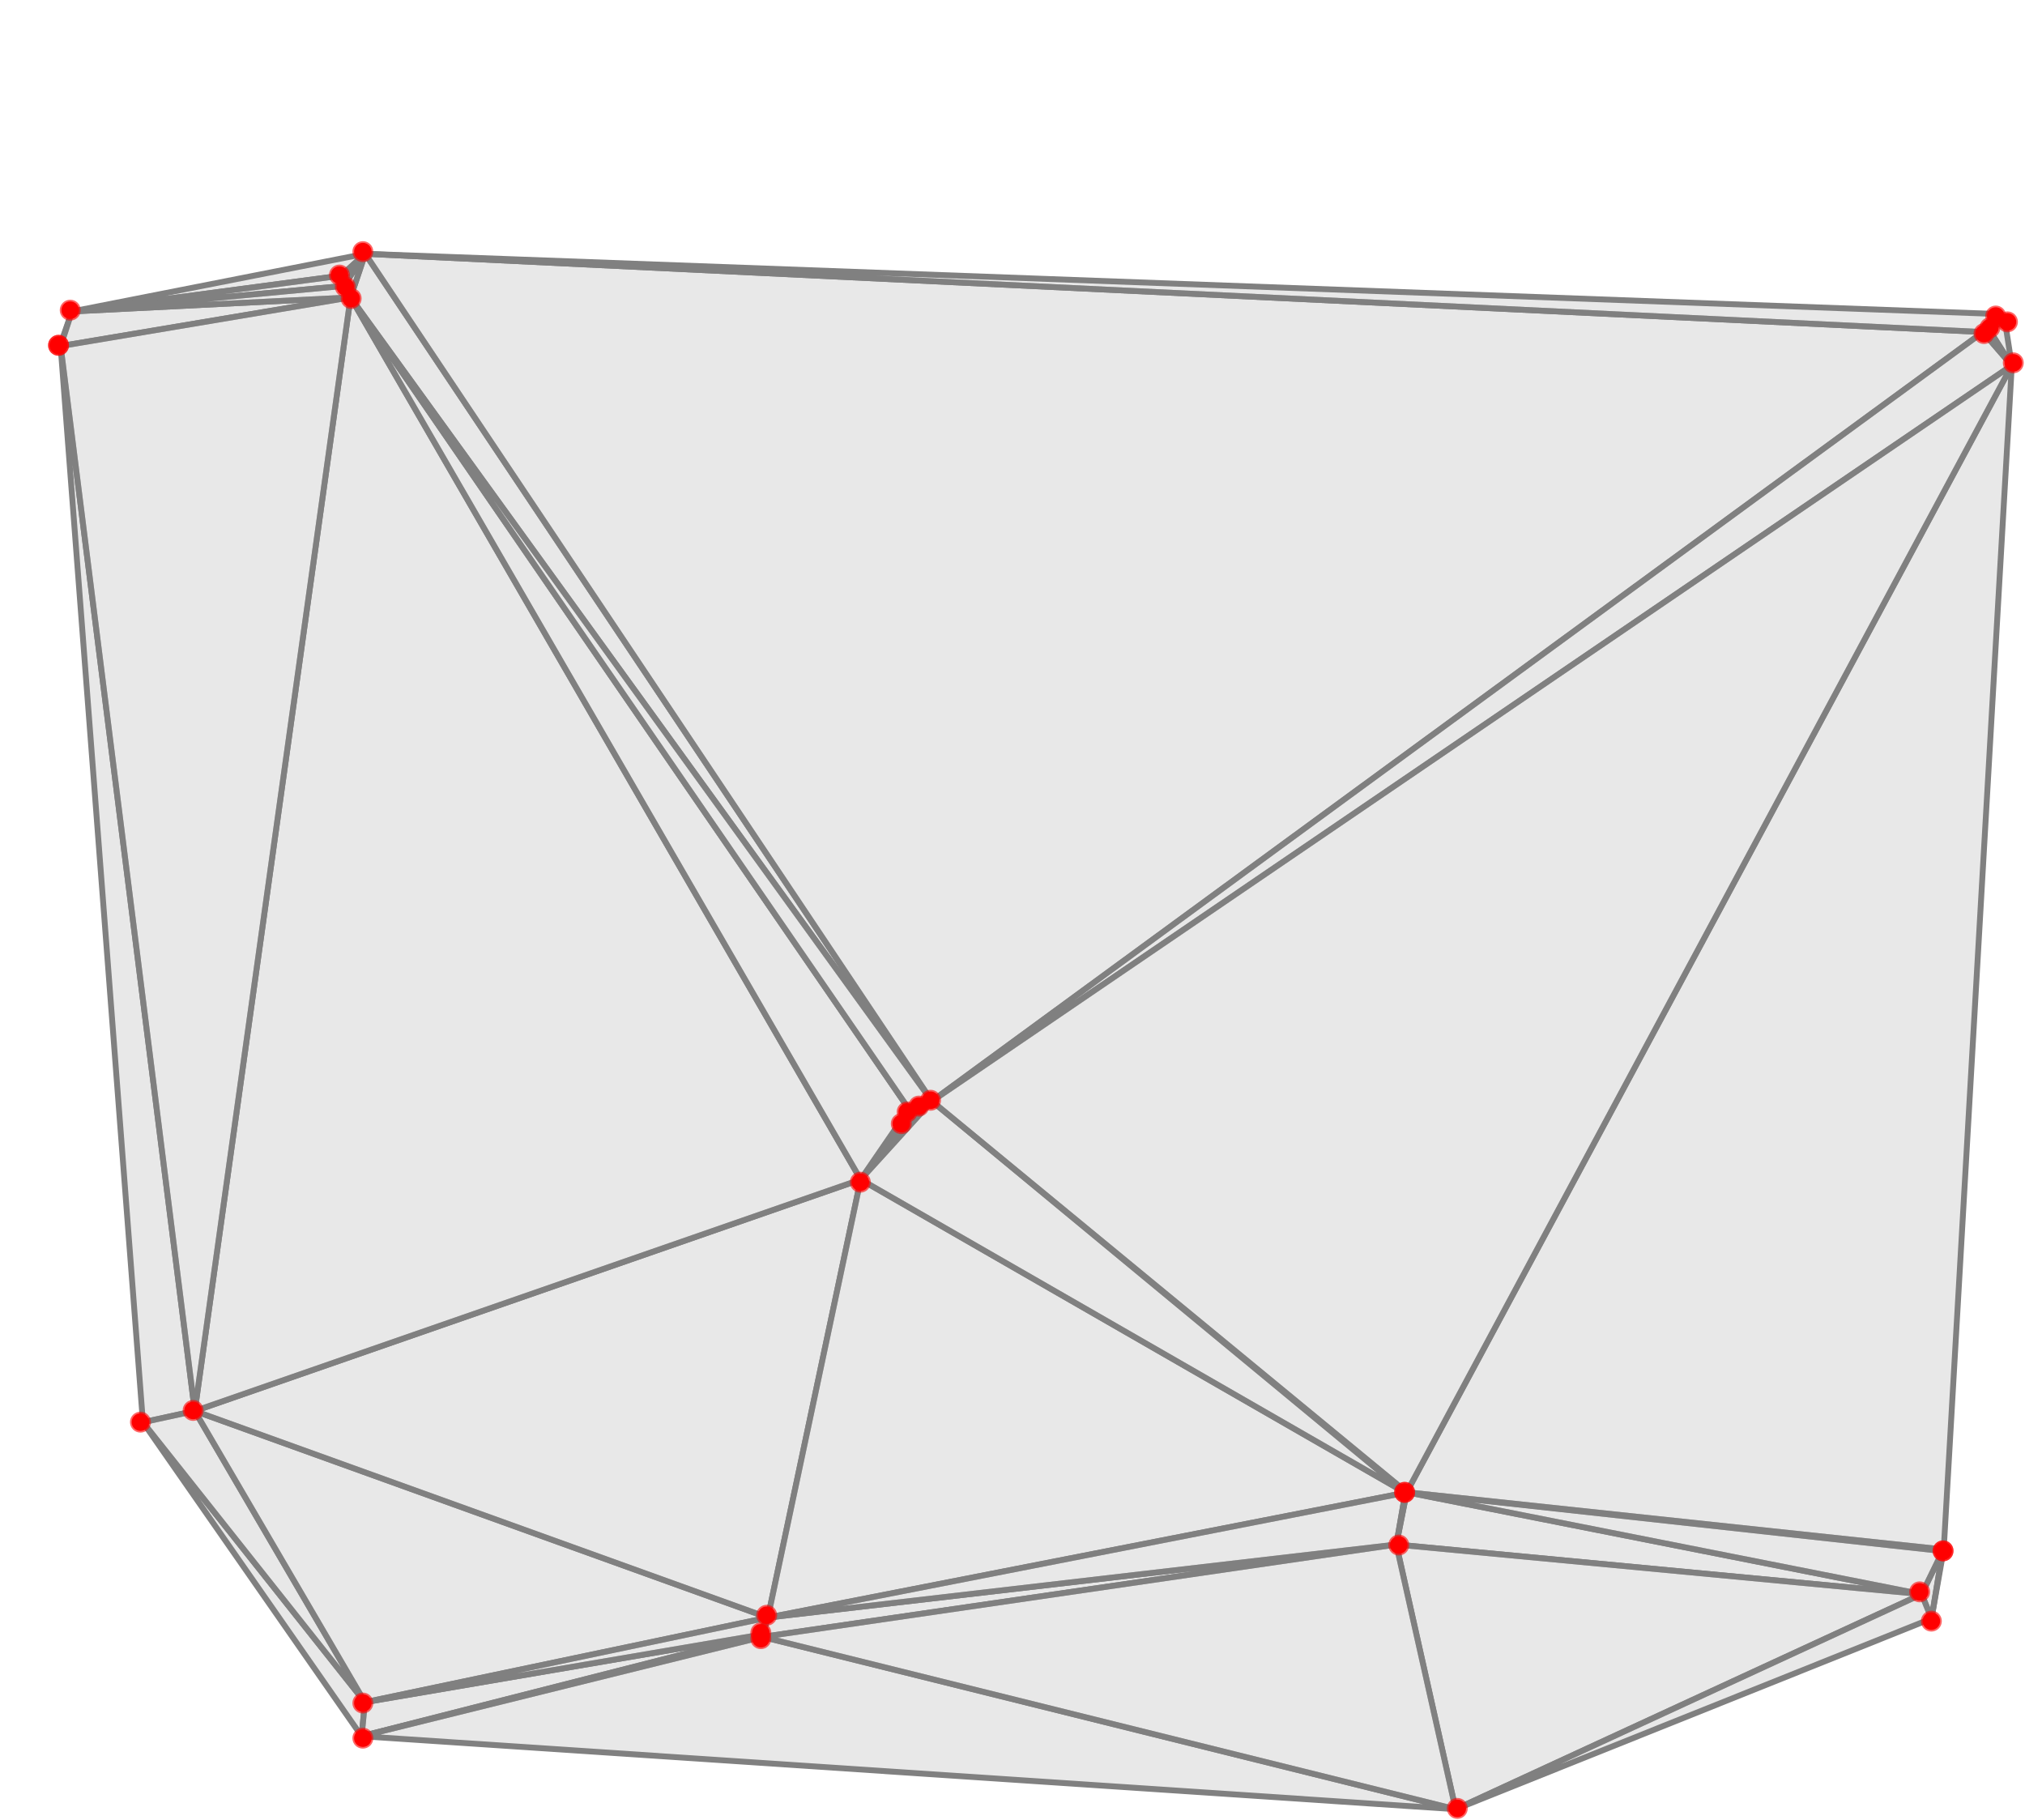 <?xml version="1.0" encoding="UTF-8"?>
<svg xmlns="http://www.w3.org/2000/svg" xmlns:xlink="http://www.w3.org/1999/xlink" width="346pt" height="311pt" viewBox="0 0 346 311" version="1.1">
<g id="surface812">
<path style="fill-rule:nonzero;fill:rgb(84.999%,84.999%,84.999%);fill-opacity:0.6;stroke-width:1;stroke-linecap:square;stroke-linejoin:miter;stroke:rgb(50%,50%,50%);stroke-opacity:1;stroke-miterlimit:3.25;" d="M 135.789 309.668 L 136.352 303.859 L 98.422 256.02 Z M 135.789 309.668 " transform="matrix(1,0,0,1,-74,-13)"/>
<path style="fill-rule:nonzero;fill:rgb(84.999%,84.999%,84.999%);fill-opacity:0.6;stroke-width:1;stroke-linecap:square;stroke-linejoin:miter;stroke:rgb(50%,50%,50%);stroke-opacity:1;stroke-miterlimit:3.25;" d="M 136.352 303.859 L 135.789 309.668 L 203.68 292.363 Z M 136.352 303.859 " transform="matrix(1,0,0,1,-74,-13)"/>
<path style="fill-rule:nonzero;fill:rgb(84.999%,84.999%,84.999%);fill-opacity:0.6;stroke-width:1;stroke-linecap:square;stroke-linejoin:miter;stroke:rgb(50%,50%,50%);stroke-opacity:1;stroke-miterlimit:3.25;" d="M 84.355 72.133 L 98.422 256.02 L 107.277 254.098 Z M 84.355 72.133 " transform="matrix(1,0,0,1,-74,-13)"/>
<path style="fill-rule:nonzero;fill:rgb(84.999%,84.999%,84.999%);fill-opacity:0.6;stroke-width:1;stroke-linecap:square;stroke-linejoin:miter;stroke:rgb(50%,50%,50%);stroke-opacity:1;stroke-miterlimit:3.25;" d="M 107.277 254.098 L 98.422 256.02 L 136.352 303.859 Z M 107.277 254.098 " transform="matrix(1,0,0,1,-74,-13)"/>
<path style="fill-rule:nonzero;fill:rgb(84.999%,84.999%,84.999%);fill-opacity:0.6;stroke-width:1;stroke-linecap:square;stroke-linejoin:miter;stroke:rgb(50%,50%,50%);stroke-opacity:1;stroke-miterlimit:3.25;" d="M 136.352 303.859 L 205.199 289.395 L 107.277 254.098 Z M 136.352 303.859 " transform="matrix(1,0,0,1,-74,-13)"/>
<path style="fill-rule:nonzero;fill:rgb(84.999%,84.999%,84.999%);fill-opacity:0.6;stroke-width:1;stroke-linecap:square;stroke-linejoin:miter;stroke:rgb(50%,50%,50%);stroke-opacity:1;stroke-miterlimit:3.25;" d="M 203.68 292.363 L 204.254 292.699 L 205.199 289.395 Z M 203.68 292.363 " transform="matrix(1,0,0,1,-74,-13)"/>
<path style="fill-rule:nonzero;fill:rgb(84.999%,84.999%,84.999%);fill-opacity:0.6;stroke-width:1;stroke-linecap:square;stroke-linejoin:miter;stroke:rgb(50%,50%,50%);stroke-opacity:1;stroke-miterlimit:3.25;" d="M 204.254 292.699 L 203.68 292.363 L 135.789 309.668 Z M 204.254 292.699 " transform="matrix(1,0,0,1,-74,-13)"/>
<path style="fill-rule:nonzero;fill:rgb(84.999%,84.999%,84.999%);fill-opacity:0.6;stroke-width:1;stroke-linecap:square;stroke-linejoin:miter;stroke:rgb(50%,50%,50%);stroke-opacity:1;stroke-miterlimit:3.25;" d="M 221.055 214.547 L 107.277 254.098 L 205.199 289.395 Z M 221.055 214.547 " transform="matrix(1,0,0,1,-74,-13)"/>
<path style="fill-rule:nonzero;fill:rgb(84.999%,84.999%,84.999%);fill-opacity:0.6;stroke-width:1;stroke-linecap:square;stroke-linejoin:miter;stroke:rgb(50%,50%,50%);stroke-opacity:1;stroke-miterlimit:3.25;" d="M 228.254 204.793 L 221.055 214.547 L 233.227 201.152 Z M 228.254 204.793 " transform="matrix(1,0,0,1,-74,-13)"/>
<path style="fill-rule:nonzero;fill:rgb(84.999%,84.999%,84.999%);fill-opacity:0.6;stroke-width:1;stroke-linecap:square;stroke-linejoin:miter;stroke:rgb(50%,50%,50%);stroke-opacity:1;stroke-miterlimit:3.25;" d="M 204.254 292.699 L 312.578 276.914 L 205.199 289.395 Z M 204.254 292.699 " transform="matrix(1,0,0,1,-74,-13)"/>
<path style="fill-rule:nonzero;fill:rgb(84.999%,84.999%,84.999%);fill-opacity:0.6;stroke-width:1;stroke-linecap:square;stroke-linejoin:miter;stroke:rgb(50%,50%,50%);stroke-opacity:1;stroke-miterlimit:3.25;" d="M 205.199 289.395 L 136.352 303.859 L 203.68 292.363 Z M 205.199 289.395 " transform="matrix(1,0,0,1,-74,-13)"/>
<path style="fill-rule:nonzero;fill:rgb(84.999%,84.999%,84.999%);fill-opacity:0.6;stroke-width:1;stroke-linecap:square;stroke-linejoin:miter;stroke:rgb(50%,50%,50%);stroke-opacity:1;stroke-miterlimit:3.25;" d="M 135.789 309.668 L 322.711 322.145 L 204.254 292.699 Z M 135.789 309.668 " transform="matrix(1,0,0,1,-74,-13)"/>
<path style="fill-rule:nonzero;fill:rgb(84.999%,84.999%,84.999%);fill-opacity:0.6;stroke-width:1;stroke-linecap:square;stroke-linejoin:miter;stroke:rgb(50%,50%,50%);stroke-opacity:1;stroke-miterlimit:3.25;" d="M 133.895 63.816 L 107.277 254.098 L 221.055 214.547 Z M 133.895 63.816 " transform="matrix(1,0,0,1,-74,-13)"/>
<path style="fill-rule:nonzero;fill:rgb(84.999%,84.999%,84.999%);fill-opacity:0.6;stroke-width:1;stroke-linecap:square;stroke-linejoin:miter;stroke:rgb(50%,50%,50%);stroke-opacity:1;stroke-miterlimit:3.25;" d="M 84.352 71.77 L 84.355 72.133 L 86.289 66.219 Z M 84.352 71.77 " transform="matrix(1,0,0,1,-74,-13)"/>
<path style="fill-rule:nonzero;fill:rgb(84.999%,84.999%,84.999%);fill-opacity:0.6;stroke-width:1;stroke-linecap:square;stroke-linejoin:miter;stroke:rgb(50%,50%,50%);stroke-opacity:1;stroke-miterlimit:3.25;" d="M 86.289 66.219 L 132.277 60.098 L 136.395 56.367 Z M 86.289 66.219 " transform="matrix(1,0,0,1,-74,-13)"/>
<path style="fill-rule:nonzero;fill:rgb(84.999%,84.999%,84.999%);fill-opacity:0.6;stroke-width:1;stroke-linecap:square;stroke-linejoin:miter;stroke:rgb(50%,50%,50%);stroke-opacity:1;stroke-miterlimit:3.25;" d="M 132.77 61.848 L 132.277 60.098 L 86.289 66.219 Z M 132.77 61.848 " transform="matrix(1,0,0,1,-74,-13)"/>
<path style="fill-rule:nonzero;fill:rgb(84.999%,84.999%,84.999%);fill-opacity:0.6;stroke-width:1;stroke-linecap:square;stroke-linejoin:miter;stroke:rgb(50%,50%,50%);stroke-opacity:1;stroke-miterlimit:3.25;" d="M 86.289 66.219 L 84.355 72.133 L 133.895 63.816 Z M 86.289 66.219 " transform="matrix(1,0,0,1,-74,-13)"/>
<path style="fill-rule:nonzero;fill:rgb(84.999%,84.999%,84.999%);fill-opacity:0.6;stroke-width:1;stroke-linecap:square;stroke-linejoin:miter;stroke:rgb(50%,50%,50%);stroke-opacity:1;stroke-miterlimit:3.25;" d="M 136.395 56.367 L 133.895 63.816 L 233.227 201.152 Z M 136.395 56.367 " transform="matrix(1,0,0,1,-74,-13)"/>
<path style="fill-rule:nonzero;fill:rgb(84.999%,84.999%,84.999%);fill-opacity:0.6;stroke-width:1;stroke-linecap:square;stroke-linejoin:miter;stroke:rgb(50%,50%,50%);stroke-opacity:1;stroke-miterlimit:3.25;" d="M 133.895 63.816 L 84.355 72.133 L 107.277 254.098 Z M 133.895 63.816 " transform="matrix(1,0,0,1,-74,-13)"/>
<path style="fill-rule:nonzero;fill:rgb(84.999%,84.999%,84.999%);fill-opacity:0.6;stroke-width:1;stroke-linecap:square;stroke-linejoin:miter;stroke:rgb(50%,50%,50%);stroke-opacity:1;stroke-miterlimit:3.25;" d="M 132.77 61.848 L 136.395 56.367 L 132.277 60.098 Z M 132.77 61.848 " transform="matrix(1,0,0,1,-74,-13)"/>
<path style="fill-rule:nonzero;fill:rgb(84.999%,84.999%,84.999%);fill-opacity:0.6;stroke-width:1;stroke-linecap:square;stroke-linejoin:miter;stroke:rgb(50%,50%,50%);stroke-opacity:1;stroke-miterlimit:3.25;" d="M 136.395 56.367 L 132.77 61.848 L 133.895 63.816 Z M 136.395 56.367 " transform="matrix(1,0,0,1,-74,-13)"/>
<path style="fill-rule:nonzero;fill:rgb(84.999%,84.999%,84.999%);fill-opacity:0.6;stroke-width:1;stroke-linecap:square;stroke-linejoin:miter;stroke:rgb(50%,50%,50%);stroke-opacity:1;stroke-miterlimit:3.25;" d="M 229.316 202.527 L 221.055 214.547 L 228.254 204.793 Z M 229.316 202.527 " transform="matrix(1,0,0,1,-74,-13)"/>
<path style="fill-rule:nonzero;fill:rgb(84.999%,84.999%,84.999%);fill-opacity:0.6;stroke-width:1;stroke-linecap:square;stroke-linejoin:miter;stroke:rgb(50%,50%,50%);stroke-opacity:1;stroke-miterlimit:3.25;" d="M 133.895 63.816 L 132.77 61.848 L 86.289 66.219 Z M 133.895 63.816 " transform="matrix(1,0,0,1,-74,-13)"/>
<path style="fill-rule:nonzero;fill:rgb(84.999%,84.999%,84.999%);fill-opacity:0.6;stroke-width:1;stroke-linecap:square;stroke-linejoin:miter;stroke:rgb(50%,50%,50%);stroke-opacity:1;stroke-miterlimit:3.25;" d="M 133.895 63.816 L 221.055 214.547 L 229.316 202.527 Z M 133.895 63.816 " transform="matrix(1,0,0,1,-74,-13)"/>
<path style="fill-rule:nonzero;fill:rgb(84.999%,84.999%,84.999%);fill-opacity:0.6;stroke-width:1;stroke-linecap:square;stroke-linejoin:miter;stroke:rgb(50%,50%,50%);stroke-opacity:1;stroke-miterlimit:3.25;" d="M 221.055 214.547 L 205.199 289.395 L 314.129 268.062 Z M 221.055 214.547 " transform="matrix(1,0,0,1,-74,-13)"/>
<path style="fill-rule:nonzero;fill:rgb(84.999%,84.999%,84.999%);fill-opacity:0.6;stroke-width:1;stroke-linecap:square;stroke-linejoin:miter;stroke:rgb(50%,50%,50%);stroke-opacity:1;stroke-miterlimit:3.25;" d="M 314.359 267.98 L 312.578 276.914 L 402.344 285.398 Z M 314.359 267.98 " transform="matrix(1,0,0,1,-74,-13)"/>
<path style="fill-rule:nonzero;fill:rgb(84.999%,84.999%,84.999%);fill-opacity:0.6;stroke-width:1;stroke-linecap:square;stroke-linejoin:miter;stroke:rgb(50%,50%,50%);stroke-opacity:1;stroke-miterlimit:3.25;" d="M 205.199 289.395 L 312.578 276.914 L 314.129 268.062 Z M 205.199 289.395 " transform="matrix(1,0,0,1,-74,-13)"/>
<path style="fill-rule:nonzero;fill:rgb(84.999%,84.999%,84.999%);fill-opacity:0.6;stroke-width:1;stroke-linecap:square;stroke-linejoin:miter;stroke:rgb(50%,50%,50%);stroke-opacity:1;stroke-miterlimit:3.25;" d="M 314.129 268.062 L 314.359 267.98 L 233.227 201.152 Z M 314.129 268.062 " transform="matrix(1,0,0,1,-74,-13)"/>
<path style="fill-rule:nonzero;fill:rgb(84.999%,84.999%,84.999%);fill-opacity:0.6;stroke-width:1;stroke-linecap:square;stroke-linejoin:miter;stroke:rgb(50%,50%,50%);stroke-opacity:1;stroke-miterlimit:3.25;" d="M 314.359 267.98 L 314.129 268.062 L 312.578 276.914 Z M 314.359 267.98 " transform="matrix(1,0,0,1,-74,-13)"/>
<path style="fill-rule:nonzero;fill:rgb(84.999%,84.999%,84.999%);fill-opacity:0.6;stroke-width:1;stroke-linecap:square;stroke-linejoin:miter;stroke:rgb(50%,50%,50%);stroke-opacity:1;stroke-miterlimit:3.25;" d="M 312.578 276.914 L 322.711 322.145 L 402.344 285.398 Z M 312.578 276.914 " transform="matrix(1,0,0,1,-74,-13)"/>
<path style="fill-rule:nonzero;fill:rgb(84.999%,84.999%,84.999%);fill-opacity:0.6;stroke-width:1;stroke-linecap:square;stroke-linejoin:miter;stroke:rgb(50%,50%,50%);stroke-opacity:1;stroke-miterlimit:3.25;" d="M 233.227 201.152 L 221.055 214.547 L 314.129 268.062 Z M 233.227 201.152 " transform="matrix(1,0,0,1,-74,-13)"/>
<path style="fill-rule:nonzero;fill:rgb(84.999%,84.999%,84.999%);fill-opacity:0.6;stroke-width:1;stroke-linecap:square;stroke-linejoin:miter;stroke:rgb(50%,50%,50%);stroke-opacity:1;stroke-miterlimit:3.25;" d="M 402.344 285.398 L 404.023 289.566 L 405.934 278.035 Z M 402.344 285.398 " transform="matrix(1,0,0,1,-74,-13)"/>
<path style="fill-rule:nonzero;fill:rgb(84.999%,84.999%,84.999%);fill-opacity:0.6;stroke-width:1;stroke-linecap:square;stroke-linejoin:miter;stroke:rgb(50%,50%,50%);stroke-opacity:1;stroke-miterlimit:3.25;" d="M 404.023 289.566 L 402.344 285.398 L 322.711 322.145 Z M 404.023 289.566 " transform="matrix(1,0,0,1,-74,-13)"/>
<path style="fill-rule:nonzero;fill:rgb(84.999%,84.999%,84.999%);fill-opacity:0.6;stroke-width:1;stroke-linecap:square;stroke-linejoin:miter;stroke:rgb(50%,50%,50%);stroke-opacity:1;stroke-miterlimit:3.25;" d="M 405.934 278.035 L 406.113 277.758 L 314.359 267.98 Z M 405.934 278.035 " transform="matrix(1,0,0,1,-74,-13)"/>
<path style="fill-rule:nonzero;fill:rgb(84.999%,84.999%,84.999%);fill-opacity:0.6;stroke-width:1;stroke-linecap:square;stroke-linejoin:miter;stroke:rgb(50%,50%,50%);stroke-opacity:1;stroke-miterlimit:3.25;" d="M 406.113 277.758 L 405.934 278.035 L 404.023 289.566 Z M 406.113 277.758 " transform="matrix(1,0,0,1,-74,-13)"/>
<path style="fill-rule:nonzero;fill:rgb(84.999%,84.999%,84.999%);fill-opacity:0.6;stroke-width:1;stroke-linecap:square;stroke-linejoin:miter;stroke:rgb(50%,50%,50%);stroke-opacity:1;stroke-miterlimit:3.25;" d="M 402.344 285.398 L 405.934 278.035 L 314.359 267.98 Z M 402.344 285.398 " transform="matrix(1,0,0,1,-74,-13)"/>
<path style="fill-rule:nonzero;fill:rgb(84.999%,84.999%,84.999%);fill-opacity:0.6;stroke-width:1;stroke-linecap:square;stroke-linejoin:miter;stroke:rgb(50%,50%,50%);stroke-opacity:1;stroke-miterlimit:3.25;" d="M 314.359 267.98 L 406.113 277.758 L 417.746 75.438 Z M 314.359 267.98 " transform="matrix(1,0,0,1,-74,-13)"/>
<path style="fill-rule:nonzero;fill:rgb(84.999%,84.999%,84.999%);fill-opacity:0.6;stroke-width:1;stroke-linecap:square;stroke-linejoin:miter;stroke:rgb(50%,50%,50%);stroke-opacity:1;stroke-miterlimit:3.25;" d="M 229.316 202.527 L 230.621 202.227 L 233.227 201.152 Z M 229.316 202.527 " transform="matrix(1,0,0,1,-74,-13)"/>
<path style="fill-rule:nonzero;fill:rgb(84.999%,84.999%,84.999%);fill-opacity:0.6;stroke-width:1;stroke-linecap:square;stroke-linejoin:miter;stroke:rgb(50%,50%,50%);stroke-opacity:1;stroke-miterlimit:3.25;" d="M 229.316 202.527 L 228.254 204.793 L 230.621 202.227 Z M 229.316 202.527 " transform="matrix(1,0,0,1,-74,-13)"/>
<path style="fill-rule:nonzero;fill:rgb(84.999%,84.999%,84.999%);fill-opacity:0.6;stroke-width:1;stroke-linecap:square;stroke-linejoin:miter;stroke:rgb(50%,50%,50%);stroke-opacity:1;stroke-miterlimit:3.25;" d="M 412.816 69.738 L 136.395 56.367 L 233.227 201.152 Z M 412.816 69.738 " transform="matrix(1,0,0,1,-74,-13)"/>
<path style="fill-rule:nonzero;fill:rgb(84.999%,84.999%,84.999%);fill-opacity:0.6;stroke-width:1;stroke-linecap:square;stroke-linejoin:miter;stroke:rgb(50%,50%,50%);stroke-opacity:1;stroke-miterlimit:3.25;" d="M 412.816 69.738 L 233.227 201.152 L 417.746 75.438 Z M 412.816 69.738 " transform="matrix(1,0,0,1,-74,-13)"/>
<path style="fill-rule:nonzero;fill:rgb(84.999%,84.999%,84.999%);fill-opacity:0.6;stroke-width:1;stroke-linecap:square;stroke-linejoin:miter;stroke:rgb(50%,50%,50%);stroke-opacity:1;stroke-miterlimit:3.25;" d="M 228.254 204.793 L 233.227 201.152 L 230.621 202.227 Z M 228.254 204.793 " transform="matrix(1,0,0,1,-74,-13)"/>
<path style="fill-rule:nonzero;fill:rgb(84.999%,84.999%,84.999%);fill-opacity:0.6;stroke-width:1;stroke-linecap:square;stroke-linejoin:miter;stroke:rgb(50%,50%,50%);stroke-opacity:1;stroke-miterlimit:3.25;" d="M 412.816 69.738 L 415.316 66.656 L 136.395 56.367 Z M 412.816 69.738 " transform="matrix(1,0,0,1,-74,-13)"/>
<path style="fill-rule:nonzero;fill:rgb(84.999%,84.999%,84.999%);fill-opacity:0.6;stroke-width:1;stroke-linecap:square;stroke-linejoin:miter;stroke:rgb(50%,50%,50%);stroke-opacity:1;stroke-miterlimit:3.25;" d="M 413.684 69.059 L 417.746 75.438 L 416.578 67.926 Z M 413.684 69.059 " transform="matrix(1,0,0,1,-74,-13)"/>
<path style="fill-rule:nonzero;fill:rgb(84.999%,84.999%,84.999%);fill-opacity:0.6;stroke-width:1;stroke-linecap:square;stroke-linejoin:miter;stroke:rgb(50%,50%,50%);stroke-opacity:1;stroke-miterlimit:3.25;" d="M 417.746 75.438 L 413.684 69.059 L 412.816 69.738 Z M 417.746 75.438 " transform="matrix(1,0,0,1,-74,-13)"/>
<path style="fill-rule:nonzero;fill:rgb(84.999%,84.999%,84.999%);fill-opacity:0.6;stroke-width:1;stroke-linecap:square;stroke-linejoin:miter;stroke:rgb(50%,50%,50%);stroke-opacity:1;stroke-miterlimit:3.25;" d="M 416.578 67.926 L 415.316 66.656 L 413.684 69.059 Z M 416.578 67.926 " transform="matrix(1,0,0,1,-74,-13)"/>
<path style="fill-rule:nonzero;fill:rgb(84.999%,84.999%,84.999%);fill-opacity:0.6;stroke-width:1;stroke-linecap:square;stroke-linejoin:miter;stroke:rgb(50%,50%,50%);stroke-opacity:1;stroke-miterlimit:3.25;" d="M 413.684 69.059 L 415.316 66.656 L 412.816 69.738 Z M 413.684 69.059 " transform="matrix(1,0,0,1,-74,-13)"/>
<path style="fill-rule:nonzero;fill:rgb(84.999%,84.999%,84.999%);fill-opacity:0.6;stroke-width:1;stroke-linecap:square;stroke-linejoin:miter;stroke:rgb(50%,50%,50%);stroke-opacity:1;stroke-miterlimit:3.25;" d="M 233.227 201.152 L 314.359 267.98 L 417.746 75.438 Z M 233.227 201.152 " transform="matrix(1,0,0,1,-74,-13)"/>
<path style="fill-rule:nonzero;fill:rgb(84.999%,84.999%,84.999%);fill-opacity:0.6;stroke-width:1;stroke-linecap:square;stroke-linejoin:miter;stroke:rgb(50%,50%,50%);stroke-opacity:1;stroke-miterlimit:3.25;" d="M 133.895 63.816 L 229.316 202.527 L 233.227 201.152 Z M 133.895 63.816 " transform="matrix(1,0,0,1,-74,-13)"/>
<path style="fill-rule:nonzero;fill:rgb(84.999%,84.999%,84.999%);fill-opacity:0.6;stroke-width:1;stroke-linecap:square;stroke-linejoin:miter;stroke:rgb(50%,50%,50%);stroke-opacity:1;stroke-miterlimit:3.25;" d="M 312.578 276.914 L 204.254 292.699 L 322.711 322.145 Z M 312.578 276.914 " transform="matrix(1,0,0,1,-74,-13)"/>
<path style=" stroke:none;fill-rule:evenodd;fill:rgb(99.998%,0%,0%);fill-opacity:0.6;" d="M 250.789 309 C 250.789 308.523 250.602 308.07 250.266 307.734 C 249.93 307.398 249.477 307.211 249 307.211 C 248.523 307.211 248.07 307.398 247.734 307.734 C 247.398 308.07 247.211 308.523 247.211 309 C 247.211 309.477 247.398 309.93 247.734 310.266 C 248.07 310.602 248.523 310.789 249 310.789 C 249.477 310.789 249.93 310.602 250.266 310.266 C 250.602 309.93 250.789 309.477 250.789 309 Z M 250.789 309 "/>
<path style=" stroke:none;fill-rule:evenodd;fill:rgb(99.998%,0%,0%);fill-opacity:0.6;" d="M 63.789 297 C 63.789 296.523 63.602 296.07 63.266 295.734 C 62.93 295.398 62.477 295.211 62 295.211 C 61.523 295.211 61.07 295.398 60.734 295.734 C 60.398 296.07 60.211 296.523 60.211 297 C 60.211 297.477 60.398 297.93 60.734 298.266 C 61.07 298.602 61.523 298.789 62 298.789 C 62.477 298.789 62.93 298.602 63.266 298.266 C 63.602 297.93 63.789 297.477 63.789 297 Z M 63.789 297 "/>
<path style=" stroke:none;fill-rule:evenodd;fill:rgb(99.998%,0%,0%);fill-opacity:0.6;" d="M 63.789 291 C 63.789 290.523 63.602 290.07 63.266 289.734 C 62.93 289.398 62.477 289.211 62 289.211 C 61.523 289.211 61.07 289.398 60.734 289.734 C 60.398 290.07 60.211 290.523 60.211 291 C 60.211 291.477 60.398 291.93 60.734 292.266 C 61.07 292.602 61.523 292.789 62 292.789 C 62.477 292.789 62.93 292.602 63.266 292.266 C 63.602 291.93 63.789 291.477 63.789 291 Z M 63.789 291 "/>
<path style=" stroke:none;fill-rule:evenodd;fill:rgb(99.998%,0%,0%);fill-opacity:0.6;" d="M 131.789 280 C 131.789 279.523 131.602 279.07 131.266 278.734 C 130.93 278.398 130.477 278.211 130 278.211 C 129.523 278.211 129.07 278.398 128.734 278.734 C 128.398 279.07 128.211 279.523 128.211 280 C 128.211 280.477 128.398 280.93 128.734 281.266 C 129.07 281.602 129.523 281.789 130 281.789 C 130.477 281.789 130.93 281.602 131.266 281.266 C 131.602 280.93 131.789 280.477 131.789 280 Z M 131.789 280 "/>
<path style=" stroke:none;fill-rule:evenodd;fill:rgb(99.998%,0%,0%);fill-opacity:0.6;" d="M 131.789 279 C 131.789 278.523 131.602 278.07 131.266 277.734 C 130.93 277.398 130.477 277.211 130 277.211 C 129.523 277.211 129.07 277.398 128.734 277.734 C 128.398 278.07 128.211 278.523 128.211 279 C 128.211 279.477 128.398 279.93 128.734 280.266 C 129.07 280.602 129.523 280.789 130 280.789 C 130.477 280.789 130.93 280.602 131.266 280.266 C 131.602 279.93 131.789 279.477 131.789 279 Z M 131.789 279 "/>
<path style=" stroke:none;fill-rule:evenodd;fill:rgb(99.998%,0%,0%);fill-opacity:0.6;" d="M 331.789 277 C 331.789 276.523 331.602 276.07 331.266 275.734 C 330.93 275.398 330.477 275.211 330 275.211 C 329.523 275.211 329.07 275.398 328.734 275.734 C 328.398 276.07 328.211 276.523 328.211 277 C 328.211 277.477 328.398 277.93 328.734 278.266 C 329.07 278.602 329.523 278.789 330 278.789 C 330.477 278.789 330.93 278.602 331.266 278.266 C 331.602 277.93 331.789 277.477 331.789 277 Z M 331.789 277 "/>
<path style=" stroke:none;fill-rule:evenodd;fill:rgb(99.998%,0%,0%);fill-opacity:0.6;" d="M 132.789 276 C 132.789 275.523 132.602 275.07 132.266 274.734 C 131.93 274.398 131.477 274.211 131 274.211 C 130.523 274.211 130.07 274.398 129.734 274.734 C 129.398 275.07 129.211 275.523 129.211 276 C 129.211 276.477 129.398 276.93 129.734 277.266 C 130.07 277.602 130.523 277.789 131 277.789 C 131.477 277.789 131.93 277.602 132.266 277.266 C 132.602 276.93 132.789 276.477 132.789 276 Z M 132.789 276 "/>
<path style=" stroke:none;fill-rule:evenodd;fill:rgb(99.998%,0%,0%);fill-opacity:0.6;" d="M 329.789 272 C 329.789 271.523 329.602 271.07 329.266 270.734 C 328.93 270.398 328.477 270.211 328 270.211 C 327.523 270.211 327.07 270.398 326.734 270.734 C 326.398 271.07 326.211 271.523 326.211 272 C 326.211 272.477 326.398 272.93 326.734 273.266 C 327.07 273.602 327.523 273.789 328 273.789 C 328.477 273.789 328.93 273.602 329.266 273.266 C 329.602 272.93 329.789 272.477 329.789 272 Z M 329.789 272 "/>
<path style=" stroke:none;fill-rule:evenodd;fill:rgb(99.998%,0%,0%);fill-opacity:0.6;" d="M 333.789 265 C 333.789 264.523 333.602 264.07 333.266 263.734 C 332.93 263.398 332.477 263.211 332 263.211 C 331.523 263.211 331.07 263.398 330.734 263.734 C 330.398 264.07 330.211 264.523 330.211 265 C 330.211 265.477 330.398 265.93 330.734 266.266 C 331.07 266.602 331.523 266.789 332 266.789 C 332.477 266.789 332.93 266.602 333.266 266.266 C 333.602 265.93 333.789 265.477 333.789 265 Z M 333.789 265 "/>
<path style=" stroke:none;fill-rule:evenodd;fill:rgb(99.998%,0%,0%);fill-opacity:0.6;" d="M 333.789 265 C 333.789 264.523 333.602 264.07 333.266 263.734 C 332.93 263.398 332.477 263.211 332 263.211 C 331.523 263.211 331.07 263.398 330.734 263.734 C 330.398 264.07 330.211 264.523 330.211 265 C 330.211 265.477 330.398 265.93 330.734 266.266 C 331.07 266.602 331.523 266.789 332 266.789 C 332.477 266.789 332.93 266.602 333.266 266.266 C 333.602 265.93 333.789 265.477 333.789 265 Z M 333.789 265 "/>
<path style=" stroke:none;fill-rule:evenodd;fill:rgb(99.998%,0%,0%);fill-opacity:0.6;" d="M 240.789 264 C 240.789 263.523 240.602 263.07 240.266 262.734 C 239.93 262.398 239.477 262.211 239 262.211 C 238.523 262.211 238.07 262.398 237.734 262.734 C 237.398 263.07 237.211 263.523 237.211 264 C 237.211 264.477 237.398 264.93 237.734 265.266 C 238.07 265.602 238.523 265.789 239 265.789 C 239.477 265.789 239.93 265.602 240.266 265.266 C 240.602 264.93 240.789 264.477 240.789 264 Z M 240.789 264 "/>
<path style=" stroke:none;fill-rule:evenodd;fill:rgb(99.998%,0%,0%);fill-opacity:0.6;" d="M 241.789 255 C 241.789 254.523 241.602 254.07 241.266 253.734 C 240.93 253.398 240.477 253.211 240 253.211 C 239.523 253.211 239.07 253.398 238.734 253.734 C 238.398 254.07 238.211 254.523 238.211 255 C 238.211 255.477 238.398 255.93 238.734 256.266 C 239.07 256.602 239.523 256.789 240 256.789 C 240.477 256.789 240.93 256.602 241.266 256.266 C 241.602 255.93 241.789 255.477 241.789 255 Z M 241.789 255 "/>
<path style=" stroke:none;fill-rule:evenodd;fill:rgb(99.998%,0%,0%);fill-opacity:0.6;" d="M 241.789 255 C 241.789 254.523 241.602 254.07 241.266 253.734 C 240.93 253.398 240.477 253.211 240 253.211 C 239.523 253.211 239.07 253.398 238.734 253.734 C 238.398 254.07 238.211 254.523 238.211 255 C 238.211 255.477 238.398 255.93 238.734 256.266 C 239.07 256.602 239.523 256.789 240 256.789 C 240.477 256.789 240.93 256.602 241.266 256.266 C 241.602 255.93 241.789 255.477 241.789 255 Z M 241.789 255 "/>
<path style=" stroke:none;fill-rule:evenodd;fill:rgb(99.998%,0%,0%);fill-opacity:0.6;" d="M 25.789 243 C 25.789 242.523 25.602 242.07 25.266 241.734 C 24.93 241.398 24.477 241.211 24 241.211 C 23.523 241.211 23.07 241.398 22.734 241.734 C 22.398 242.07 22.211 242.523 22.211 243 C 22.211 243.477 22.398 243.93 22.734 244.266 C 23.07 244.602 23.523 244.789 24 244.789 C 24.477 244.789 24.93 244.602 25.266 244.266 C 25.602 243.93 25.789 243.477 25.789 243 Z M 25.789 243 "/>
<path style=" stroke:none;fill-rule:evenodd;fill:rgb(99.998%,0%,0%);fill-opacity:0.6;" d="M 34.789 241 C 34.789 240.523 34.602 240.07 34.266 239.734 C 33.93 239.398 33.477 239.211 33 239.211 C 32.523 239.211 32.07 239.398 31.734 239.734 C 31.398 240.07 31.211 240.523 31.211 241 C 31.211 241.477 31.398 241.93 31.734 242.266 C 32.07 242.602 32.523 242.789 33 242.789 C 33.477 242.789 33.93 242.602 34.266 242.266 C 34.602 241.93 34.789 241.477 34.789 241 Z M 34.789 241 "/>
<path style=" stroke:none;fill-rule:evenodd;fill:rgb(99.998%,0%,0%);fill-opacity:0.6;" d="M 148.789 202 C 148.789 201.523 148.602 201.07 148.266 200.734 C 147.93 200.398 147.477 200.211 147 200.211 C 146.523 200.211 146.07 200.398 145.734 200.734 C 145.398 201.07 145.211 201.523 145.211 202 C 145.211 202.477 145.398 202.93 145.734 203.266 C 146.07 203.602 146.523 203.789 147 203.789 C 147.477 203.789 147.93 203.602 148.266 203.266 C 148.602 202.93 148.789 202.477 148.789 202 Z M 148.789 202 "/>
<path style=" stroke:none;fill-rule:evenodd;fill:rgb(99.998%,0%,0%);fill-opacity:0.6;" d="M 155.789 192 C 155.789 191.523 155.602 191.07 155.266 190.734 C 154.93 190.398 154.477 190.211 154 190.211 C 153.523 190.211 153.07 190.398 152.734 190.734 C 152.398 191.07 152.211 191.523 152.211 192 C 152.211 192.477 152.398 192.93 152.734 193.266 C 153.07 193.602 153.523 193.789 154 193.789 C 154.477 193.789 154.93 193.602 155.266 193.266 C 155.602 192.93 155.789 192.477 155.789 192 Z M 155.789 192 "/>
<path style=" stroke:none;fill-rule:evenodd;fill:rgb(99.998%,0%,0%);fill-opacity:0.6;" d="M 156.789 190 C 156.789 189.523 156.602 189.07 156.266 188.734 C 155.93 188.398 155.477 188.211 155 188.211 C 154.523 188.211 154.07 188.398 153.734 188.734 C 153.398 189.07 153.211 189.523 153.211 190 C 153.211 190.477 153.398 190.93 153.734 191.266 C 154.07 191.602 154.523 191.789 155 191.789 C 155.477 191.789 155.93 191.602 156.266 191.266 C 156.602 190.93 156.789 190.477 156.789 190 Z M 156.789 190 "/>
<path style=" stroke:none;fill-rule:evenodd;fill:rgb(99.998%,0%,0%);fill-opacity:0.6;" d="M 158.789 189 C 158.789 188.523 158.602 188.07 158.266 187.734 C 157.93 187.398 157.477 187.211 157 187.211 C 156.523 187.211 156.07 187.398 155.734 187.734 C 155.398 188.07 155.211 188.523 155.211 189 C 155.211 189.477 155.398 189.93 155.734 190.266 C 156.07 190.602 156.523 190.789 157 190.789 C 157.477 190.789 157.93 190.602 158.266 190.266 C 158.602 189.93 158.789 189.477 158.789 189 Z M 158.789 189 "/>
<path style=" stroke:none;fill-rule:evenodd;fill:rgb(99.998%,0%,0%);fill-opacity:0.6;" d="M 160.789 188 C 160.789 187.523 160.602 187.07 160.266 186.734 C 159.93 186.398 159.477 186.211 159 186.211 C 158.523 186.211 158.07 186.398 157.734 186.734 C 157.398 187.07 157.211 187.523 157.211 188 C 157.211 188.477 157.398 188.93 157.734 189.266 C 158.07 189.602 158.523 189.789 159 189.789 C 159.477 189.789 159.93 189.602 160.266 189.266 C 160.602 188.93 160.789 188.477 160.789 188 Z M 160.789 188 "/>
<path style=" stroke:none;fill-rule:evenodd;fill:rgb(99.998%,0%,0%);fill-opacity:0.6;" d="M 345.789 62 C 345.789 61.523 345.602 61.07 345.266 60.734 C 344.93 60.398 344.477 60.211 344 60.211 C 343.523 60.211 343.07 60.398 342.734 60.734 C 342.398 61.07 342.211 61.523 342.211 62 C 342.211 62.477 342.398 62.93 342.734 63.266 C 343.07 63.602 343.523 63.789 344 63.789 C 344.477 63.789 344.93 63.602 345.266 63.266 C 345.602 62.93 345.789 62.477 345.789 62 Z M 345.789 62 "/>
<path style=" stroke:none;fill-rule:evenodd;fill:rgb(99.998%,0%,0%);fill-opacity:0.6;" d="M 11.789 59 C 11.789 58.523 11.602 58.07 11.266 57.734 C 10.93 57.398 10.477 57.211 10 57.211 C 9.523 57.211 9.07 57.398 8.734 57.734 C 8.398 58.07 8.211 58.523 8.211 59 C 8.211 59.477 8.398 59.93 8.734 60.266 C 9.07 60.602 9.523 60.789 10 60.789 C 10.477 60.789 10.93 60.602 11.266 60.266 C 11.602 59.93 11.789 59.477 11.789 59 Z M 11.789 59 "/>
<path style=" stroke:none;fill-rule:evenodd;fill:rgb(99.998%,0%,0%);fill-opacity:0.6;" d="M 11.789 59 C 11.789 58.523 11.602 58.07 11.266 57.734 C 10.93 57.398 10.477 57.211 10 57.211 C 9.523 57.211 9.07 57.398 8.734 57.734 C 8.398 58.07 8.211 58.523 8.211 59 C 8.211 59.477 8.398 59.93 8.734 60.266 C 9.07 60.602 9.523 60.789 10 60.789 C 10.477 60.789 10.93 60.602 11.266 60.266 C 11.602 59.93 11.789 59.477 11.789 59 Z M 11.789 59 "/>
<path style=" stroke:none;fill-rule:evenodd;fill:rgb(99.998%,0%,0%);fill-opacity:0.6;" d="M 340.789 57 C 340.789 56.523 340.602 56.07 340.266 55.734 C 339.93 55.398 339.477 55.211 339 55.211 C 338.523 55.211 338.07 55.398 337.734 55.734 C 337.398 56.07 337.211 56.523 337.211 57 C 337.211 57.477 337.398 57.93 337.734 58.266 C 338.07 58.602 338.523 58.789 339 58.789 C 339.477 58.789 339.93 58.602 340.266 58.266 C 340.602 57.93 340.789 57.477 340.789 57 Z M 340.789 57 "/>
<path style=" stroke:none;fill-rule:evenodd;fill:rgb(99.998%,0%,0%);fill-opacity:0.6;" d="M 341.789 56 C 341.789 55.523 341.602 55.07 341.266 54.734 C 340.93 54.398 340.477 54.211 340 54.211 C 339.523 54.211 339.07 54.398 338.734 54.734 C 338.398 55.07 338.211 55.523 338.211 56 C 338.211 56.477 338.398 56.93 338.734 57.266 C 339.07 57.602 339.523 57.789 340 57.789 C 340.477 57.789 340.93 57.602 341.266 57.266 C 341.602 56.93 341.789 56.477 341.789 56 Z M 341.789 56 "/>
<path style=" stroke:none;fill-rule:evenodd;fill:rgb(99.998%,0%,0%);fill-opacity:0.6;" d="M 344.789 55 C 344.789 54.523 344.602 54.07 344.266 53.734 C 343.93 53.398 343.477 53.211 343 53.211 C 342.523 53.211 342.07 53.398 341.734 53.734 C 341.398 54.07 341.211 54.523 341.211 55 C 341.211 55.477 341.398 55.93 341.734 56.266 C 342.07 56.602 342.523 56.789 343 56.789 C 343.477 56.789 343.93 56.602 344.266 56.266 C 344.602 55.93 344.789 55.477 344.789 55 Z M 344.789 55 "/>
<path style=" stroke:none;fill-rule:evenodd;fill:rgb(99.998%,0%,0%);fill-opacity:0.6;" d="M 342.789 54 C 342.789 53.523 342.602 53.07 342.266 52.734 C 341.93 52.398 341.477 52.211 341 52.211 C 340.523 52.211 340.07 52.398 339.734 52.734 C 339.398 53.07 339.211 53.523 339.211 54 C 339.211 54.477 339.398 54.93 339.734 55.266 C 340.07 55.602 340.523 55.789 341 55.789 C 341.477 55.789 341.93 55.602 342.266 55.266 C 342.602 54.93 342.789 54.477 342.789 54 Z M 342.789 54 "/>
<path style=" stroke:none;fill-rule:evenodd;fill:rgb(99.998%,0%,0%);fill-opacity:0.6;" d="M 13.789 53 C 13.789 52.523 13.602 52.07 13.266 51.734 C 12.93 51.398 12.477 51.211 12 51.211 C 11.523 51.211 11.07 51.398 10.734 51.734 C 10.398 52.07 10.211 52.523 10.211 53 C 10.211 53.477 10.398 53.93 10.734 54.266 C 11.07 54.602 11.523 54.789 12 54.789 C 12.477 54.789 12.93 54.602 13.266 54.266 C 13.602 53.93 13.789 53.477 13.789 53 Z M 13.789 53 "/>
<path style=" stroke:none;fill-rule:evenodd;fill:rgb(99.998%,0%,0%);fill-opacity:0.6;" d="M 61.789 51 C 61.789 50.523 61.602 50.07 61.266 49.734 C 60.93 49.398 60.477 49.211 60 49.211 C 59.523 49.211 59.07 49.398 58.734 49.734 C 58.398 50.07 58.211 50.523 58.211 51 C 58.211 51.477 58.398 51.93 58.734 52.266 C 59.07 52.602 59.523 52.789 60 52.789 C 60.477 52.789 60.93 52.602 61.266 52.266 C 61.602 51.93 61.789 51.477 61.789 51 Z M 61.789 51 "/>
<path style=" stroke:none;fill-rule:evenodd;fill:rgb(99.998%,0%,0%);fill-opacity:0.6;" d="M 60.789 49 C 60.789 48.523 60.602 48.07 60.266 47.734 C 59.93 47.398 59.477 47.211 59 47.211 C 58.523 47.211 58.07 47.398 57.734 47.734 C 57.398 48.07 57.211 48.523 57.211 49 C 57.211 49.477 57.398 49.93 57.734 50.266 C 58.07 50.602 58.523 50.789 59 50.789 C 59.477 50.789 59.93 50.602 60.266 50.266 C 60.602 49.93 60.789 49.477 60.789 49 Z M 60.789 49 "/>
<path style=" stroke:none;fill-rule:evenodd;fill:rgb(99.998%,0%,0%);fill-opacity:0.6;" d="M 59.789 47 C 59.789 46.523 59.602 46.07 59.266 45.734 C 58.93 45.398 58.477 45.211 58 45.211 C 57.523 45.211 57.07 45.398 56.734 45.734 C 56.398 46.07 56.211 46.523 56.211 47 C 56.211 47.477 56.398 47.93 56.734 48.266 C 57.07 48.602 57.523 48.789 58 48.789 C 58.477 48.789 58.93 48.602 59.266 48.266 C 59.602 47.93 59.789 47.477 59.789 47 Z M 59.789 47 "/>
<path style=" stroke:none;fill-rule:evenodd;fill:rgb(99.998%,0%,0%);fill-opacity:0.6;" d="M 63.789 43 C 63.789 42.523 63.602 42.07 63.266 41.734 C 62.93 41.398 62.477 41.211 62 41.211 C 61.523 41.211 61.07 41.398 60.734 41.734 C 60.398 42.07 60.211 42.523 60.211 43 C 60.211 43.477 60.398 43.93 60.734 44.266 C 61.07 44.602 61.523 44.789 62 44.789 C 62.477 44.789 62.93 44.602 63.266 44.266 C 63.602 43.93 63.789 43.477 63.789 43 Z M 63.789 43 "/>
<path style=" stroke:none;fill-rule:evenodd;fill:rgb(99.998%,0%,0%);fill-opacity:1;" d="M 250.5 309 C 250.5 308.602 250.344 308.219 250.062 307.938 C 249.781 307.656 249.398 307.5 249 307.5 C 248.602 307.5 248.219 307.656 247.938 307.938 C 247.656 308.219 247.5 308.602 247.5 309 C 247.5 309.398 247.656 309.781 247.938 310.062 C 248.219 310.344 248.602 310.5 249 310.5 C 249.398 310.5 249.781 310.344 250.062 310.062 C 250.344 309.781 250.5 309.398 250.5 309 Z M 250.5 309 "/>
<path style=" stroke:none;fill-rule:evenodd;fill:rgb(99.998%,0%,0%);fill-opacity:1;" d="M 63.5 297 C 63.5 296.602 63.344 296.219 63.062 295.938 C 62.781 295.656 62.398 295.5 62 295.5 C 61.602 295.5 61.219 295.656 60.938 295.938 C 60.656 296.219 60.5 296.602 60.5 297 C 60.5 297.398 60.656 297.781 60.938 298.062 C 61.219 298.344 61.602 298.5 62 298.5 C 62.398 298.5 62.781 298.344 63.062 298.062 C 63.344 297.781 63.5 297.398 63.5 297 Z M 63.5 297 "/>
<path style=" stroke:none;fill-rule:evenodd;fill:rgb(99.998%,0%,0%);fill-opacity:1;" d="M 63.5 291 C 63.5 290.602 63.344 290.219 63.062 289.938 C 62.781 289.656 62.398 289.5 62 289.5 C 61.602 289.5 61.219 289.656 60.938 289.938 C 60.656 290.219 60.5 290.602 60.5 291 C 60.5 291.398 60.656 291.781 60.938 292.062 C 61.219 292.344 61.602 292.5 62 292.5 C 62.398 292.5 62.781 292.344 63.062 292.062 C 63.344 291.781 63.5 291.398 63.5 291 Z M 63.5 291 "/>
<path style=" stroke:none;fill-rule:evenodd;fill:rgb(99.998%,0%,0%);fill-opacity:1;" d="M 131.5 280 C 131.5 279.602 131.344 279.219 131.062 278.938 C 130.781 278.656 130.398 278.5 130 278.5 C 129.602 278.5 129.219 278.656 128.938 278.938 C 128.656 279.219 128.5 279.602 128.5 280 C 128.5 280.398 128.656 280.781 128.938 281.062 C 129.219 281.344 129.602 281.5 130 281.5 C 130.398 281.5 130.781 281.344 131.062 281.062 C 131.344 280.781 131.5 280.398 131.5 280 Z M 131.5 280 "/>
<path style=" stroke:none;fill-rule:evenodd;fill:rgb(99.998%,0%,0%);fill-opacity:1;" d="M 131.5 279 C 131.5 278.602 131.344 278.219 131.062 277.938 C 130.781 277.656 130.398 277.5 130 277.5 C 129.602 277.5 129.219 277.656 128.938 277.938 C 128.656 278.219 128.5 278.602 128.5 279 C 128.5 279.398 128.656 279.781 128.938 280.062 C 129.219 280.344 129.602 280.5 130 280.5 C 130.398 280.5 130.781 280.344 131.062 280.062 C 131.344 279.781 131.5 279.398 131.5 279 Z M 131.5 279 "/>
<path style=" stroke:none;fill-rule:evenodd;fill:rgb(99.998%,0%,0%);fill-opacity:1;" d="M 331.5 277 C 331.5 276.602 331.344 276.219 331.062 275.938 C 330.781 275.656 330.398 275.5 330 275.5 C 329.602 275.5 329.219 275.656 328.938 275.938 C 328.656 276.219 328.5 276.602 328.5 277 C 328.5 277.398 328.656 277.781 328.938 278.062 C 329.219 278.344 329.602 278.5 330 278.5 C 330.398 278.5 330.781 278.344 331.062 278.062 C 331.344 277.781 331.5 277.398 331.5 277 Z M 331.5 277 "/>
<path style=" stroke:none;fill-rule:evenodd;fill:rgb(99.998%,0%,0%);fill-opacity:1;" d="M 132.5 276 C 132.5 275.602 132.344 275.219 132.062 274.938 C 131.781 274.656 131.398 274.5 131 274.5 C 130.602 274.5 130.219 274.656 129.938 274.938 C 129.656 275.219 129.5 275.602 129.5 276 C 129.5 276.398 129.656 276.781 129.938 277.062 C 130.219 277.344 130.602 277.5 131 277.5 C 131.398 277.5 131.781 277.344 132.062 277.062 C 132.344 276.781 132.5 276.398 132.5 276 Z M 132.5 276 "/>
<path style=" stroke:none;fill-rule:evenodd;fill:rgb(99.998%,0%,0%);fill-opacity:1;" d="M 329.5 272 C 329.5 271.602 329.344 271.219 329.062 270.938 C 328.781 270.656 328.398 270.5 328 270.5 C 327.602 270.5 327.219 270.656 326.938 270.938 C 326.656 271.219 326.5 271.602 326.5 272 C 326.5 272.398 326.656 272.781 326.938 273.062 C 327.219 273.344 327.602 273.5 328 273.5 C 328.398 273.5 328.781 273.344 329.062 273.062 C 329.344 272.781 329.5 272.398 329.5 272 Z M 329.5 272 "/>
<path style=" stroke:none;fill-rule:evenodd;fill:rgb(99.998%,0%,0%);fill-opacity:1;" d="M 333.5 265 C 333.5 264.602 333.344 264.219 333.062 263.938 C 332.781 263.656 332.398 263.5 332 263.5 C 331.602 263.5 331.219 263.656 330.938 263.938 C 330.656 264.219 330.5 264.602 330.5 265 C 330.5 265.398 330.656 265.781 330.938 266.062 C 331.219 266.344 331.602 266.5 332 266.5 C 332.398 266.5 332.781 266.344 333.062 266.062 C 333.344 265.781 333.5 265.398 333.5 265 Z M 333.5 265 "/>
<path style=" stroke:none;fill-rule:evenodd;fill:rgb(99.998%,0%,0%);fill-opacity:1;" d="M 333.5 265 C 333.5 264.602 333.344 264.219 333.062 263.938 C 332.781 263.656 332.398 263.5 332 263.5 C 331.602 263.5 331.219 263.656 330.938 263.938 C 330.656 264.219 330.5 264.602 330.5 265 C 330.5 265.398 330.656 265.781 330.938 266.062 C 331.219 266.344 331.602 266.5 332 266.5 C 332.398 266.5 332.781 266.344 333.062 266.062 C 333.344 265.781 333.5 265.398 333.5 265 Z M 333.5 265 "/>
<path style=" stroke:none;fill-rule:evenodd;fill:rgb(99.998%,0%,0%);fill-opacity:1;" d="M 240.5 264 C 240.5 263.602 240.344 263.219 240.062 262.938 C 239.781 262.656 239.398 262.5 239 262.5 C 238.602 262.5 238.219 262.656 237.938 262.938 C 237.656 263.219 237.5 263.602 237.5 264 C 237.5 264.398 237.656 264.781 237.938 265.062 C 238.219 265.344 238.602 265.5 239 265.5 C 239.398 265.5 239.781 265.344 240.062 265.062 C 240.344 264.781 240.5 264.398 240.5 264 Z M 240.5 264 "/>
<path style=" stroke:none;fill-rule:evenodd;fill:rgb(99.998%,0%,0%);fill-opacity:1;" d="M 241.5 255 C 241.5 254.602 241.344 254.219 241.062 253.938 C 240.781 253.656 240.398 253.5 240 253.5 C 239.602 253.5 239.219 253.656 238.938 253.938 C 238.656 254.219 238.5 254.602 238.5 255 C 238.5 255.398 238.656 255.781 238.938 256.062 C 239.219 256.344 239.602 256.5 240 256.5 C 240.398 256.5 240.781 256.344 241.062 256.062 C 241.344 255.781 241.5 255.398 241.5 255 Z M 241.5 255 "/>
<path style=" stroke:none;fill-rule:evenodd;fill:rgb(99.998%,0%,0%);fill-opacity:1;" d="M 241.5 255 C 241.5 254.602 241.344 254.219 241.062 253.938 C 240.781 253.656 240.398 253.5 240 253.5 C 239.602 253.5 239.219 253.656 238.938 253.938 C 238.656 254.219 238.5 254.602 238.5 255 C 238.5 255.398 238.656 255.781 238.938 256.062 C 239.219 256.344 239.602 256.5 240 256.5 C 240.398 256.5 240.781 256.344 241.062 256.062 C 241.344 255.781 241.5 255.398 241.5 255 Z M 241.5 255 "/>
<path style=" stroke:none;fill-rule:evenodd;fill:rgb(99.998%,0%,0%);fill-opacity:1;" d="M 25.5 243 C 25.5 242.602 25.344 242.219 25.062 241.938 C 24.781 241.656 24.398 241.5 24 241.5 C 23.602 241.5 23.219 241.656 22.938 241.938 C 22.656 242.219 22.5 242.602 22.5 243 C 22.5 243.398 22.656 243.781 22.938 244.062 C 23.219 244.344 23.602 244.5 24 244.5 C 24.398 244.5 24.781 244.344 25.062 244.062 C 25.344 243.781 25.5 243.398 25.5 243 Z M 25.5 243 "/>
<path style=" stroke:none;fill-rule:evenodd;fill:rgb(99.998%,0%,0%);fill-opacity:1;" d="M 34.5 241 C 34.5 240.602 34.344 240.219 34.062 239.938 C 33.781 239.656 33.398 239.5 33 239.5 C 32.602 239.5 32.219 239.656 31.938 239.938 C 31.656 240.219 31.5 240.602 31.5 241 C 31.5 241.398 31.656 241.781 31.938 242.062 C 32.219 242.344 32.602 242.5 33 242.5 C 33.398 242.5 33.781 242.344 34.062 242.062 C 34.344 241.781 34.5 241.398 34.5 241 Z M 34.5 241 "/>
<path style=" stroke:none;fill-rule:evenodd;fill:rgb(99.998%,0%,0%);fill-opacity:1;" d="M 148.5 202 C 148.5 201.602 148.344 201.219 148.062 200.938 C 147.781 200.656 147.398 200.5 147 200.5 C 146.602 200.5 146.219 200.656 145.938 200.938 C 145.656 201.219 145.5 201.602 145.5 202 C 145.5 202.398 145.656 202.781 145.938 203.062 C 146.219 203.344 146.602 203.5 147 203.5 C 147.398 203.5 147.781 203.344 148.062 203.062 C 148.344 202.781 148.5 202.398 148.5 202 Z M 148.5 202 "/>
<path style=" stroke:none;fill-rule:evenodd;fill:rgb(99.998%,0%,0%);fill-opacity:1;" d="M 155.5 192 C 155.5 191.602 155.344 191.219 155.062 190.938 C 154.781 190.656 154.398 190.5 154 190.5 C 153.602 190.5 153.219 190.656 152.938 190.938 C 152.656 191.219 152.5 191.602 152.5 192 C 152.5 192.398 152.656 192.781 152.938 193.062 C 153.219 193.344 153.602 193.5 154 193.5 C 154.398 193.5 154.781 193.344 155.062 193.062 C 155.344 192.781 155.5 192.398 155.5 192 Z M 155.5 192 "/>
<path style=" stroke:none;fill-rule:evenodd;fill:rgb(99.998%,0%,0%);fill-opacity:1;" d="M 156.5 190 C 156.5 189.602 156.344 189.219 156.062 188.938 C 155.781 188.656 155.398 188.5 155 188.5 C 154.602 188.5 154.219 188.656 153.938 188.938 C 153.656 189.219 153.5 189.602 153.5 190 C 153.5 190.398 153.656 190.781 153.938 191.062 C 154.219 191.344 154.602 191.5 155 191.5 C 155.398 191.5 155.781 191.344 156.062 191.062 C 156.344 190.781 156.5 190.398 156.5 190 Z M 156.5 190 "/>
<path style=" stroke:none;fill-rule:evenodd;fill:rgb(99.998%,0%,0%);fill-opacity:1;" d="M 158.5 189 C 158.5 188.602 158.344 188.219 158.062 187.938 C 157.781 187.656 157.398 187.5 157 187.5 C 156.602 187.5 156.219 187.656 155.938 187.938 C 155.656 188.219 155.5 188.602 155.5 189 C 155.5 189.398 155.656 189.781 155.938 190.062 C 156.219 190.344 156.602 190.5 157 190.5 C 157.398 190.5 157.781 190.344 158.062 190.062 C 158.344 189.781 158.5 189.398 158.5 189 Z M 158.5 189 "/>
<path style=" stroke:none;fill-rule:evenodd;fill:rgb(99.998%,0%,0%);fill-opacity:1;" d="M 160.5 188 C 160.5 187.602 160.344 187.219 160.062 186.938 C 159.781 186.656 159.398 186.5 159 186.5 C 158.602 186.5 158.219 186.656 157.938 186.938 C 157.656 187.219 157.5 187.602 157.5 188 C 157.5 188.398 157.656 188.781 157.938 189.062 C 158.219 189.344 158.602 189.5 159 189.5 C 159.398 189.5 159.781 189.344 160.062 189.062 C 160.344 188.781 160.5 188.398 160.5 188 Z M 160.5 188 "/>
<path style=" stroke:none;fill-rule:evenodd;fill:rgb(99.998%,0%,0%);fill-opacity:1;" d="M 345.5 62 C 345.5 61.602 345.344 61.219 345.062 60.938 C 344.781 60.656 344.398 60.5 344 60.5 C 343.602 60.5 343.219 60.656 342.938 60.938 C 342.656 61.219 342.5 61.602 342.5 62 C 342.5 62.398 342.656 62.781 342.938 63.062 C 343.219 63.344 343.602 63.5 344 63.5 C 344.398 63.5 344.781 63.344 345.062 63.062 C 345.344 62.781 345.5 62.398 345.5 62 Z M 345.5 62 "/>
<path style=" stroke:none;fill-rule:evenodd;fill:rgb(99.998%,0%,0%);fill-opacity:1;" d="M 11.5 59 C 11.5 58.602 11.344 58.219 11.062 57.938 C 10.781 57.656 10.398 57.5 10 57.5 C 9.602 57.5 9.219 57.656 8.938 57.938 C 8.656 58.219 8.5 58.602 8.5 59 C 8.5 59.398 8.656 59.781 8.938 60.062 C 9.219 60.344 9.602 60.5 10 60.5 C 10.398 60.5 10.781 60.344 11.062 60.062 C 11.344 59.781 11.5 59.398 11.5 59 Z M 11.5 59 "/>
<path style=" stroke:none;fill-rule:evenodd;fill:rgb(99.998%,0%,0%);fill-opacity:1;" d="M 11.5 59 C 11.5 58.602 11.344 58.219 11.062 57.938 C 10.781 57.656 10.398 57.5 10 57.5 C 9.602 57.5 9.219 57.656 8.938 57.938 C 8.656 58.219 8.5 58.602 8.5 59 C 8.5 59.398 8.656 59.781 8.938 60.062 C 9.219 60.344 9.602 60.5 10 60.5 C 10.398 60.5 10.781 60.344 11.062 60.062 C 11.344 59.781 11.5 59.398 11.5 59 Z M 11.5 59 "/>
<path style=" stroke:none;fill-rule:evenodd;fill:rgb(99.998%,0%,0%);fill-opacity:1;" d="M 340.5 57 C 340.5 56.602 340.344 56.219 340.062 55.938 C 339.781 55.656 339.398 55.5 339 55.5 C 338.602 55.5 338.219 55.656 337.938 55.938 C 337.656 56.219 337.5 56.602 337.5 57 C 337.5 57.398 337.656 57.781 337.938 58.062 C 338.219 58.344 338.602 58.5 339 58.5 C 339.398 58.5 339.781 58.344 340.062 58.062 C 340.344 57.781 340.5 57.398 340.5 57 Z M 340.5 57 "/>
<path style=" stroke:none;fill-rule:evenodd;fill:rgb(99.998%,0%,0%);fill-opacity:1;" d="M 341.5 56 C 341.5 55.602 341.344 55.219 341.062 54.938 C 340.781 54.656 340.398 54.5 340 54.5 C 339.602 54.5 339.219 54.656 338.938 54.938 C 338.656 55.219 338.5 55.602 338.5 56 C 338.5 56.398 338.656 56.781 338.938 57.062 C 339.219 57.344 339.602 57.5 340 57.5 C 340.398 57.5 340.781 57.344 341.062 57.062 C 341.344 56.781 341.5 56.398 341.5 56 Z M 341.5 56 "/>
<path style=" stroke:none;fill-rule:evenodd;fill:rgb(99.998%,0%,0%);fill-opacity:1;" d="M 344.5 55 C 344.5 54.602 344.344 54.219 344.062 53.938 C 343.781 53.656 343.398 53.5 343 53.5 C 342.602 53.5 342.219 53.656 341.938 53.938 C 341.656 54.219 341.5 54.602 341.5 55 C 341.5 55.398 341.656 55.781 341.938 56.062 C 342.219 56.344 342.602 56.5 343 56.5 C 343.398 56.5 343.781 56.344 344.062 56.062 C 344.344 55.781 344.5 55.398 344.5 55 Z M 344.5 55 "/>
<path style=" stroke:none;fill-rule:evenodd;fill:rgb(99.998%,0%,0%);fill-opacity:1;" d="M 342.5 54 C 342.5 53.602 342.344 53.219 342.062 52.938 C 341.781 52.656 341.398 52.5 341 52.5 C 340.602 52.5 340.219 52.656 339.938 52.938 C 339.656 53.219 339.5 53.602 339.5 54 C 339.5 54.398 339.656 54.781 339.938 55.062 C 340.219 55.344 340.602 55.5 341 55.5 C 341.398 55.5 341.781 55.344 342.062 55.062 C 342.344 54.781 342.5 54.398 342.5 54 Z M 342.5 54 "/>
<path style=" stroke:none;fill-rule:evenodd;fill:rgb(99.998%,0%,0%);fill-opacity:1;" d="M 13.5 53 C 13.5 52.602 13.344 52.219 13.062 51.938 C 12.781 51.656 12.398 51.5 12 51.5 C 11.602 51.5 11.219 51.656 10.938 51.938 C 10.656 52.219 10.5 52.602 10.5 53 C 10.5 53.398 10.656 53.781 10.938 54.062 C 11.219 54.344 11.602 54.5 12 54.5 C 12.398 54.5 12.781 54.344 13.062 54.062 C 13.344 53.781 13.5 53.398 13.5 53 Z M 13.5 53 "/>
<path style=" stroke:none;fill-rule:evenodd;fill:rgb(99.998%,0%,0%);fill-opacity:1;" d="M 61.5 51 C 61.5 50.602 61.344 50.219 61.062 49.938 C 60.781 49.656 60.398 49.5 60 49.5 C 59.602 49.5 59.219 49.656 58.938 49.938 C 58.656 50.219 58.5 50.602 58.5 51 C 58.5 51.398 58.656 51.781 58.938 52.062 C 59.219 52.344 59.602 52.5 60 52.5 C 60.398 52.5 60.781 52.344 61.062 52.062 C 61.344 51.781 61.5 51.398 61.5 51 Z M 61.5 51 "/>
<path style=" stroke:none;fill-rule:evenodd;fill:rgb(99.998%,0%,0%);fill-opacity:1;" d="M 60.5 49 C 60.5 48.602 60.344 48.219 60.062 47.938 C 59.781 47.656 59.398 47.5 59 47.5 C 58.602 47.5 58.219 47.656 57.938 47.938 C 57.656 48.219 57.5 48.602 57.5 49 C 57.5 49.398 57.656 49.781 57.938 50.062 C 58.219 50.344 58.602 50.5 59 50.5 C 59.398 50.5 59.781 50.344 60.062 50.062 C 60.344 49.781 60.5 49.398 60.5 49 Z M 60.5 49 "/>
<path style=" stroke:none;fill-rule:evenodd;fill:rgb(99.998%,0%,0%);fill-opacity:1;" d="M 59.5 47 C 59.5 46.602 59.344 46.219 59.062 45.938 C 58.781 45.656 58.398 45.5 58 45.5 C 57.602 45.5 57.219 45.656 56.938 45.938 C 56.656 46.219 56.5 46.602 56.5 47 C 56.5 47.398 56.656 47.781 56.938 48.062 C 57.219 48.344 57.602 48.5 58 48.5 C 58.398 48.5 58.781 48.344 59.062 48.062 C 59.344 47.781 59.5 47.398 59.5 47 Z M 59.5 47 "/>
<path style=" stroke:none;fill-rule:evenodd;fill:rgb(99.998%,0%,0%);fill-opacity:1;" d="M 63.5 43 C 63.5 42.602 63.344 42.219 63.062 41.938 C 62.781 41.656 62.398 41.5 62 41.5 C 61.602 41.5 61.219 41.656 60.938 41.938 C 60.656 42.219 60.5 42.602 60.5 43 C 60.5 43.398 60.656 43.781 60.938 44.062 C 61.219 44.344 61.602 44.5 62 44.5 C 62.398 44.5 62.781 44.344 63.062 44.062 C 63.344 43.781 63.5 43.398 63.5 43 Z M 63.5 43 "/>
</g>
</svg>
